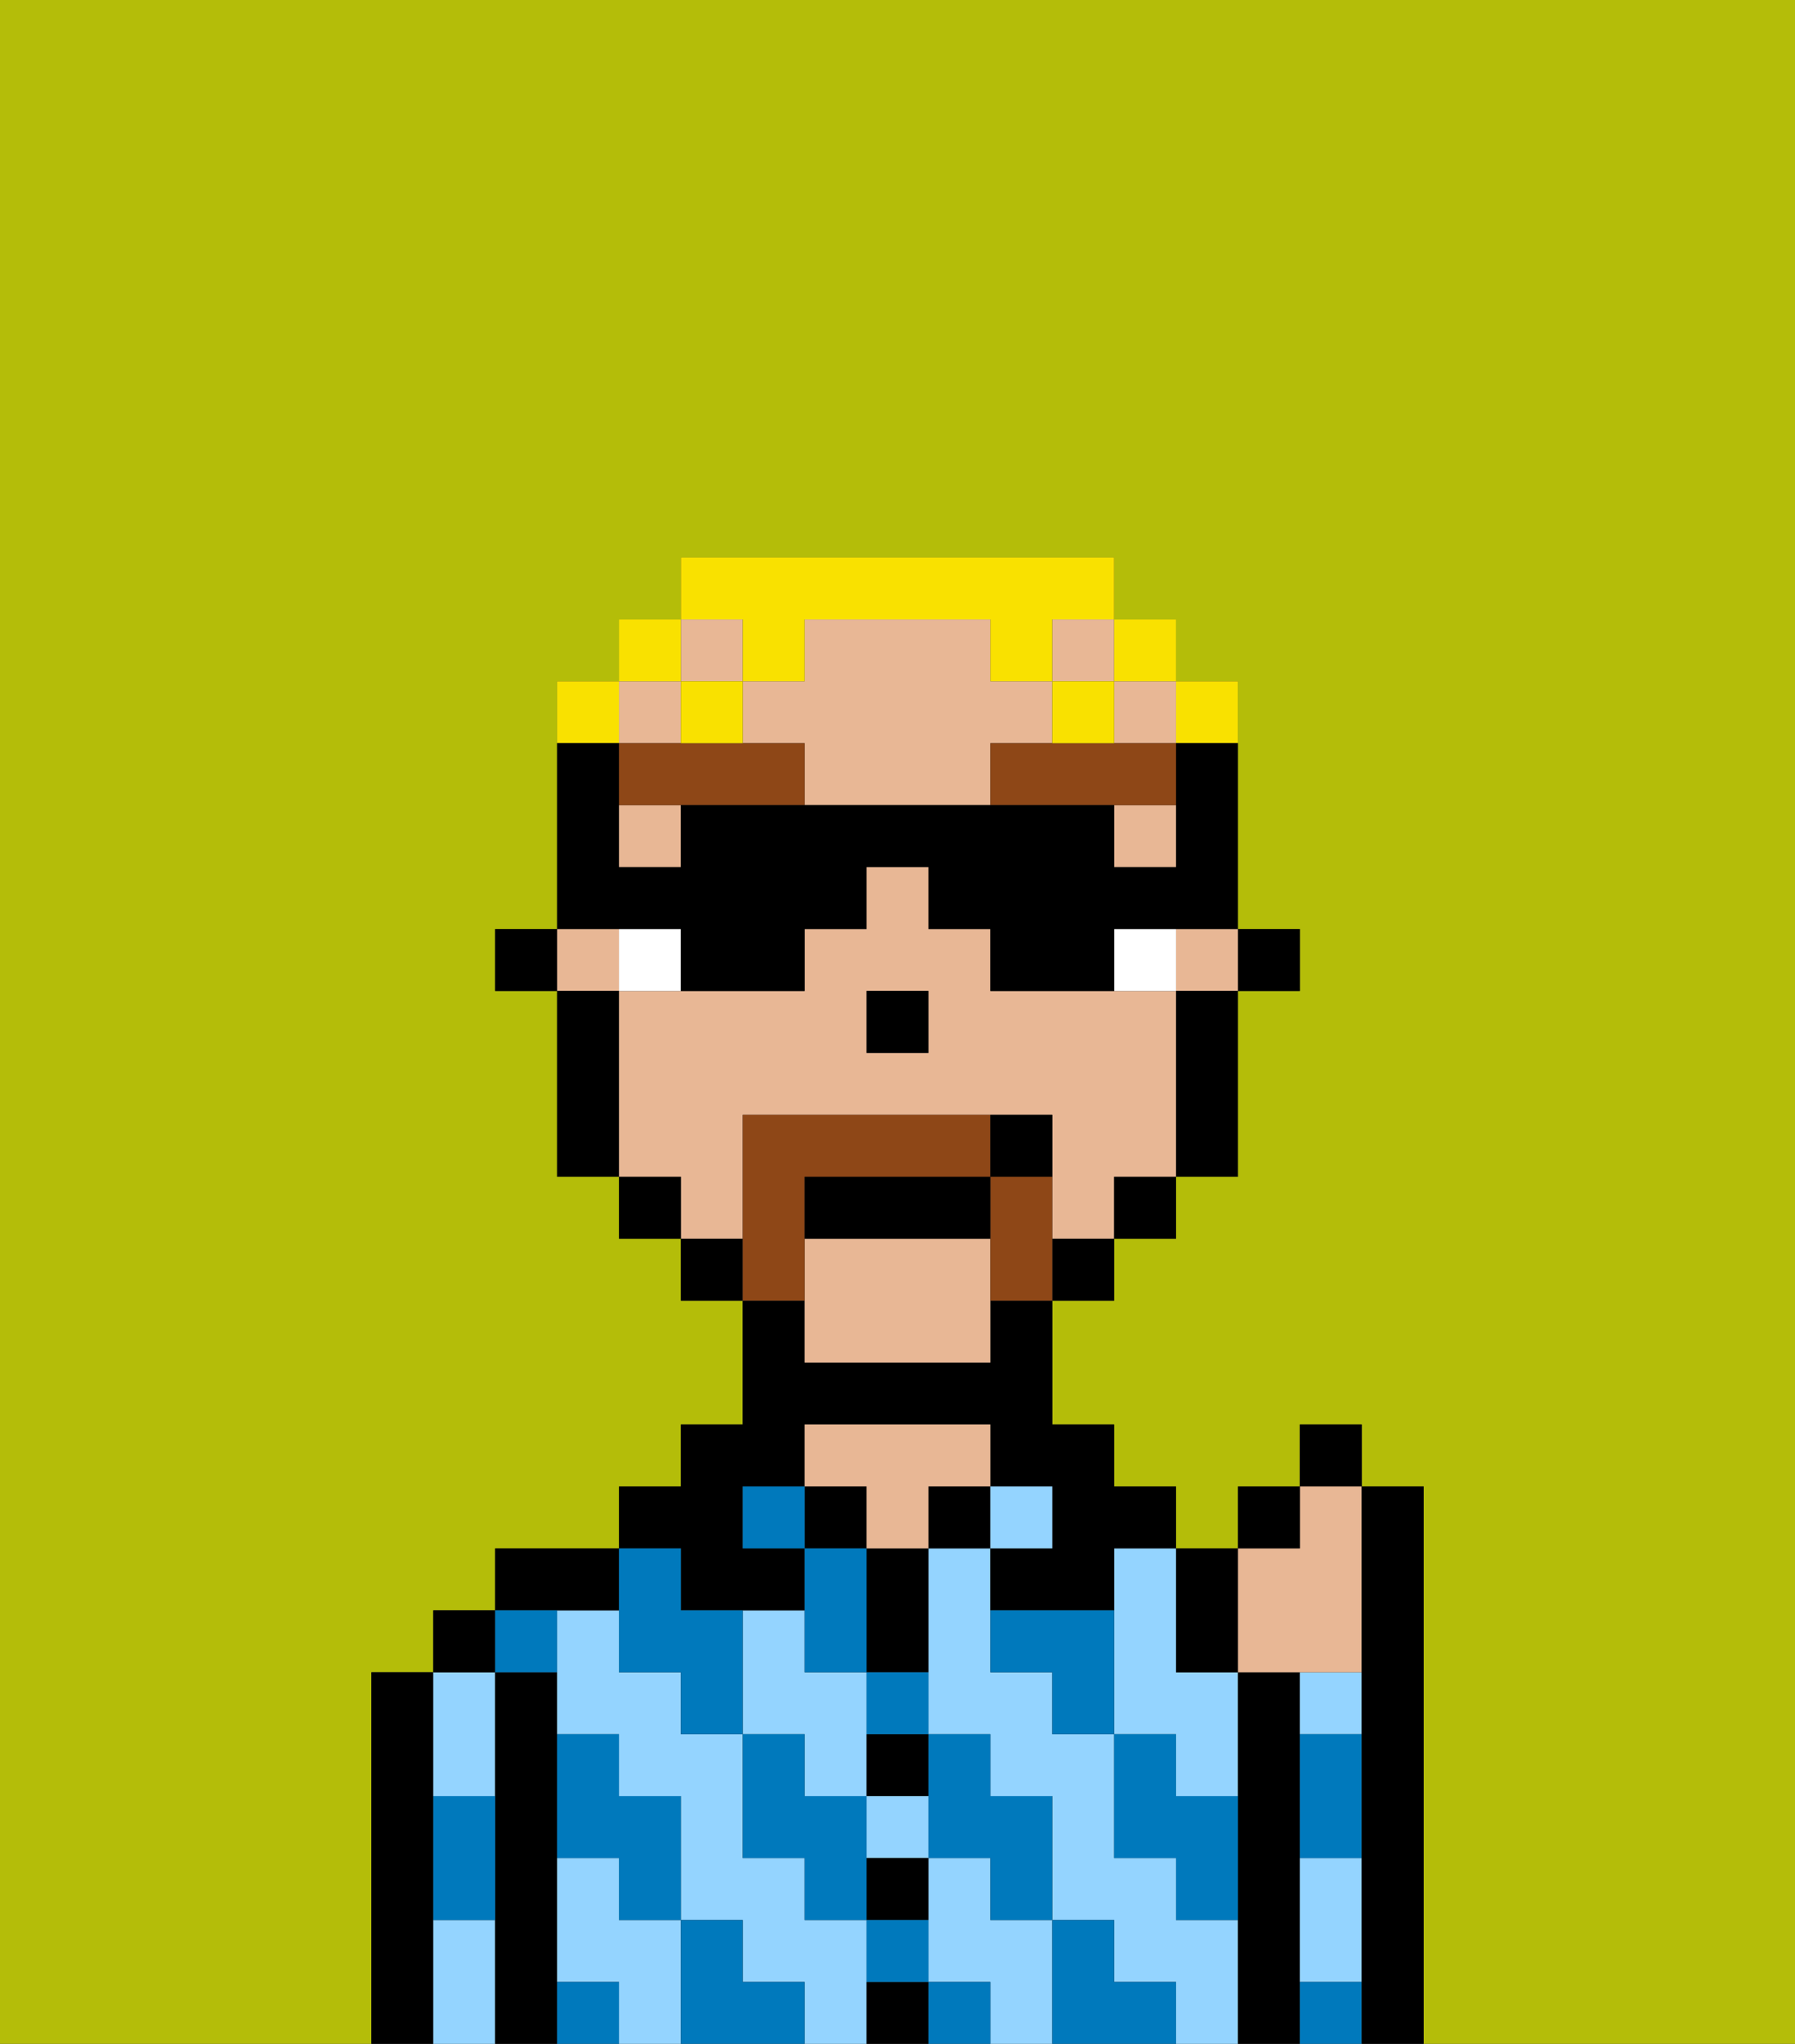 <svg xmlns="http://www.w3.org/2000/svg" viewBox="0 0 29 33"><rect x="0" y="0" width="29" height="33" fill="#333333" stroke="none"/><defs><style>polygon,rect,path{shape-rendering:crispedges;}.ya296-1{fill:#b4bd09;}.ya296-2{fill:#000000;}.ya296-3{fill:#94d4ff;}.ya296-4{fill:#e8b795;}.ya296-5{fill:#0079bc;}.ya296-6{fill:#ffffff;}.ya296-7{fill:#8e4717;}.ya296-8{fill:#8e4717;}.ya296-9{fill:#f9e100;}</style></defs><rect class="ya296-1" x="17" y="20" width="1"/><rect class="ya296-1" x="15" y="16" height="1"/><path class="ya296-1" d="M13,22V21h0v1h0Z"/><polygon class="ya296-1" points="12 20 11 20 11 19 11 19 11 20 12 20 12 20"/><path class="ya296-1" d="M0,33H29V0H0Zm6-1V27H7V26H8V25h2V24h1V23h1V21H11V20H10V19H9V16H8V15H9v1H9V12H9V11h1V10h1V9h7v1h1v1h1v4h1v1H20v3H19v1H18v1H17v2h1v1h1v1h1V24h1V23h1v1h1v9H6Z"/><path class="ya296-1" d="M10,18V16h0v3h0Z"/><rect class="ya296-1" x="11" y="10" height="1"/><path class="ya296-2" d="M7,32V27H6v6H7Z"/><path class="ya296-3" d="M7,31v2H8V31Z"/><path class="ya296-3" d="M8,29V27H7v2Z"/><rect class="ya296-2" x="7" y="26" width="1" height="1"/><path class="ya296-2" d="M9,31V27H8v6H9V31Z"/><path class="ya296-3" d="M10,31V30H9v2h1v1h1V31Z"/><path class="ya296-3" d="M16,31V30H15v2h1v1h1V31Z"/><path class="ya296-3" d="M14,31H13V30H12V28H11V27H10V26H9v2h1v1h1v2h1v1h1v1h1V31Z"/><rect class="ya296-3" x="14" y="29" width="1" height="1"/><path class="ya296-3" d="M19,31V30H18V28H17V27H16V25H15v3h1v1h1v2h1v1h1v1h1V31Z"/><path class="ya296-3" d="M13,29h1V27H13V26H12v2h1Z"/><path class="ya296-3" d="M18,26v2h1v1h1V27H19V25H18Z"/><path class="ya296-2" d="M10,26V25H8v1h2Z"/><path class="ya296-2" d="M11,26h2V25H12V24h1V23h3v1h1v1H16v1h2V25h1V24H18V23H17V21H16v1H13V21H12v2H11v1H10v1h1Z"/><rect class="ya296-2" x="13" y="24" width="1" height="1"/><path class="ya296-2" d="M14,32v1h1V32Z"/><path class="ya296-2" d="M14,31h1V30H14Z"/><path class="ya296-2" d="M14,29h1V28H14Z"/><path class="ya296-2" d="M14,26v1h1V25H14Z"/><rect class="ya296-2" x="15" y="24" width="1" height="1"/><path class="ya296-4" d="M14,25h1V24h1V23H13v1h1Z"/><rect class="ya296-3" x="16" y="24" width="1" height="1"/><path class="ya296-2" d="M21,31V27H20v6h1V31Z"/><path class="ya296-3" d="M22,28V27H21v1Z"/><path class="ya296-3" d="M21,31v1h1V30H21Z"/><path class="ya296-5" d="M19,30v1h1V29H19V28H18v2Z"/><path class="ya296-5" d="M21,32v1h1V32Z"/><path class="ya296-5" d="M17,27v1h1V26H16v1Z"/><path class="ya296-5" d="M21,29v1h1V28H21Z"/><path class="ya296-5" d="M18,32V31H17v2h2V32Z"/><path class="ya296-5" d="M15,30h1v1h1V29H16V28H15v2Z"/><polygon class="ya296-5" points="14 27 14 26 14 25 13 25 13 26 13 27 14 27"/><path class="ya296-5" d="M14,28h1V27H14Z"/><path class="ya296-5" d="M15,32v1h1V32Z"/><path class="ya296-5" d="M14,32h1V31H14Z"/><path class="ya296-5" d="M13,30v1h1V29H13V28H12v2Z"/><rect class="ya296-5" x="12" y="24" width="1" height="1"/><path class="ya296-5" d="M10,27h1v1h1V26H11V25H10v2Z"/><path class="ya296-5" d="M12,32V31H11v2h2V32Z"/><path class="ya296-5" d="M10,30v1h1V29H10V28H9v2Z"/><path class="ya296-5" d="M9,32v1h1V32Z"/><path class="ya296-5" d="M9,27V26H8v1Z"/><path class="ya296-5" d="M8,30V29H7v2H8Z"/><rect class="ya296-2" x="20" y="15" width="1" height="1"/><rect class="ya296-4" x="17" y="10" width="1" height="1"/><rect class="ya296-4" x="18" y="11" width="1" height="1"/><path class="ya296-4" d="M10,16V15H9v1Z"/><path class="ya296-4" d="M17,12V11H16V10H13v1H12v1h1v1h3V12Z"/><rect class="ya296-4" x="18" y="13" width="1" height="1"/><path class="ya296-4" d="M13,20v1h0v1h3V20Z"/><path class="ya296-4" d="M19,16H16V15H15V14H14v1H13v1H10v3h1v1h1V18h5v2h1V19h1V16Zm-4,1H14V16h1Z"/><rect class="ya296-4" x="10" y="13" width="1" height="1"/><rect class="ya296-4" x="10" y="11" width="1" height="1"/><rect class="ya296-4" x="11" y="10" width="1" height="1"/><rect class="ya296-4" x="19" y="15" width="1" height="1"/><path class="ya296-2" d="M19,17v2h1V16H19Z"/><polygon class="ya296-2" points="18 20 18 20 19 20 19 19 18 19 18 20"/><polygon class="ya296-2" points="17 21 17 21 18 21 18 20 17 20 17 21"/><rect class="ya296-2" x="11" y="20" width="1" height="1"/><polygon class="ya296-2" points="10 19 10 19 10 20 11 20 11 19 10 19"/><rect class="ya296-2" x="10" y="11" height="1"/><path class="ya296-2" d="M10,16H9v3h1V16Z"/><rect class="ya296-2" x="8" y="15" width="1" height="1"/><polygon class="ya296-2" points="14 16 14 16 14 17 15 17 15 16 14 16"/><path class="ya296-6" d="M11,15H10v1h1Z"/><path class="ya296-6" d="M19,15H18v1h1Z"/><path class="ya296-7" d="M12,12H10v1h3V12Z"/><path class="ya296-7" d="M17,12H16v1h3V12H17Z"/><path class="ya296-8" d="M13,21V19h3V18H12v2h0v1Z"/><path class="ya296-8" d="M17,20h0V19H16v2h1Z"/><path class="ya296-2" d="M16,19H13v1h3Z"/><path class="ya296-2" d="M17,18H16v1h1Z"/><path class="ya296-4" d="M21,27h1V24H21v1H20v2Z"/><path class="ya296-2" d="M20,27V25H19v2Z"/><path class="ya296-2" d="M22,27v6h1V24H22v3Z"/><rect class="ya296-2" x="20" y="24" width="1" height="1"/><rect class="ya296-2" x="21" y="23" width="1" height="1"/><path class="ya296-9" d="M20,12V11H19v1Z"/><rect class="ya296-9" x="18" y="10" width="1" height="1"/><path class="ya296-9" d="M12,10v1h1V10h3v1h1V10h1V9H11v1h1Z"/><path class="ya296-9" d="M18,12V11H17v1Z"/><path class="ya296-9" d="M12,12V11H11v1Z"/><polygon class="ya296-9" points="11 11 11 10 10 10 10 11 10 11 11 11"/><polygon class="ya296-9" points="10 11 9 11 9 12 9 12 10 12 10 11"/><path class="ya296-2" d="M11,15v1h2V15h1V14h1v1h1v1h2V15h2V12H19v2H18V13H11v1H10V13h0V12H9v3h2Z"/></svg>